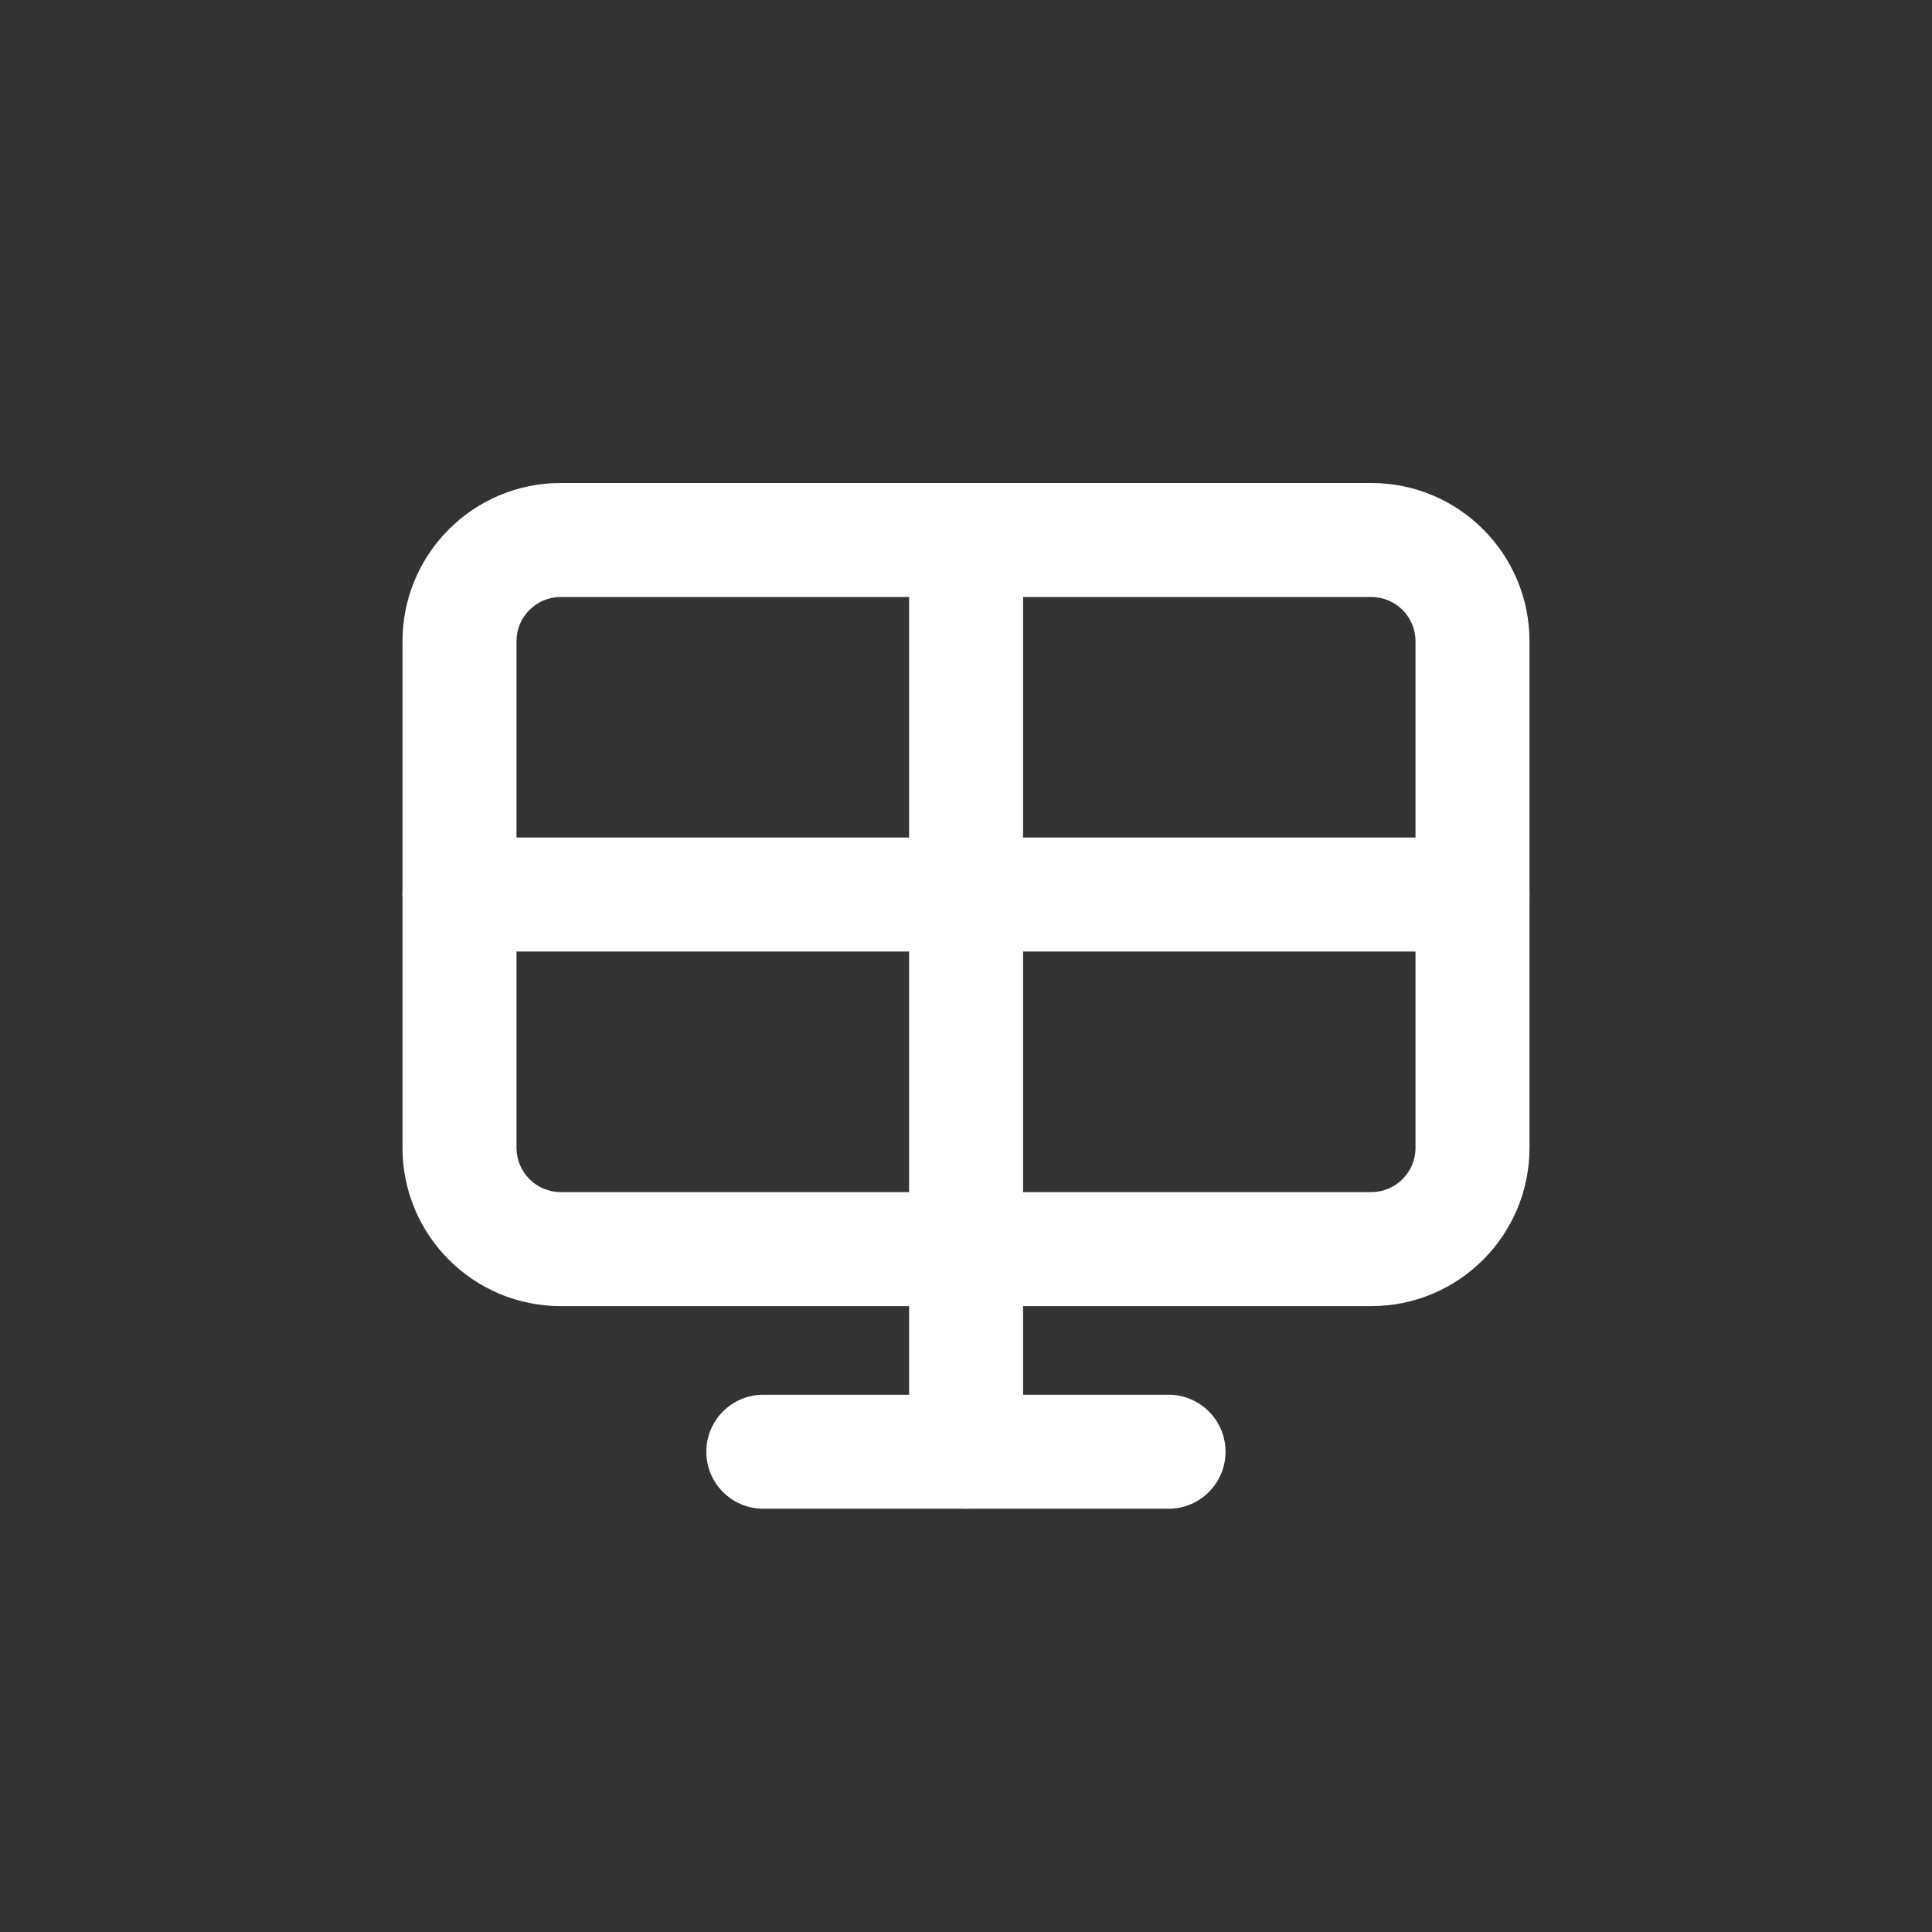<svg width="24" height="24" viewBox="0 0 24 24" fill="none" xmlns="http://www.w3.org/2000/svg">
<rect x="0" y="0" width="24" height="24" fill="#333333" stroke="none"/>
<path fill-rule="evenodd" clip-rule="evenodd" d="M6.966 7.416C6.662 7.416 6.416 7.662 6.416 7.966V14.258C6.416 14.562 6.662 14.809 6.966 14.809H17.034C17.338 14.809 17.584 14.562 17.584 14.258V7.966C17.584 7.662 17.338 7.416 17.034 7.416H6.966ZM5 7.966C5 6.88 5.88 6 6.966 6H17.034C18.12 6 19 6.88 19 7.966V14.258C19 15.344 18.12 16.225 17.034 16.225H6.966C5.88 16.225 5 15.344 5 14.258V7.966Z" fill="white"/>
<path fill-rule="evenodd" clip-rule="evenodd" d="M8.774 18.034C8.774 17.643 9.091 17.326 9.482 17.326H14.516C14.907 17.326 15.224 17.643 15.224 18.034C15.224 18.425 14.907 18.742 14.516 18.742H9.482C9.091 18.742 8.774 18.425 8.774 18.034Z" fill="white"/>
<path fill-rule="evenodd" clip-rule="evenodd" d="M12.001 14.809C12.392 14.809 12.709 15.126 12.709 15.517V18.033C12.709 18.424 12.392 18.741 12.001 18.741C11.61 18.741 11.293 18.424 11.293 18.033V15.517C11.293 15.126 11.61 14.809 12.001 14.809Z" fill="white"/>
<path fill-rule="evenodd" clip-rule="evenodd" d="M12.001 6C12.392 6 12.709 6.317 12.709 6.708L12.709 15.517C12.709 15.908 12.392 16.225 12.001 16.225C11.61 16.225 11.293 15.908 11.293 15.517L11.293 6.708C11.293 6.317 11.61 6 12.001 6Z" fill="white"/>
<path fill-rule="evenodd" clip-rule="evenodd" d="M19 11.112C19 11.503 18.683 11.82 18.292 11.82H5.708C5.317 11.82 5 11.503 5 11.112C5 10.721 5.317 10.404 5.708 10.404H18.292C18.683 10.404 19 10.721 19 11.112Z" fill="white"/>
</svg>
